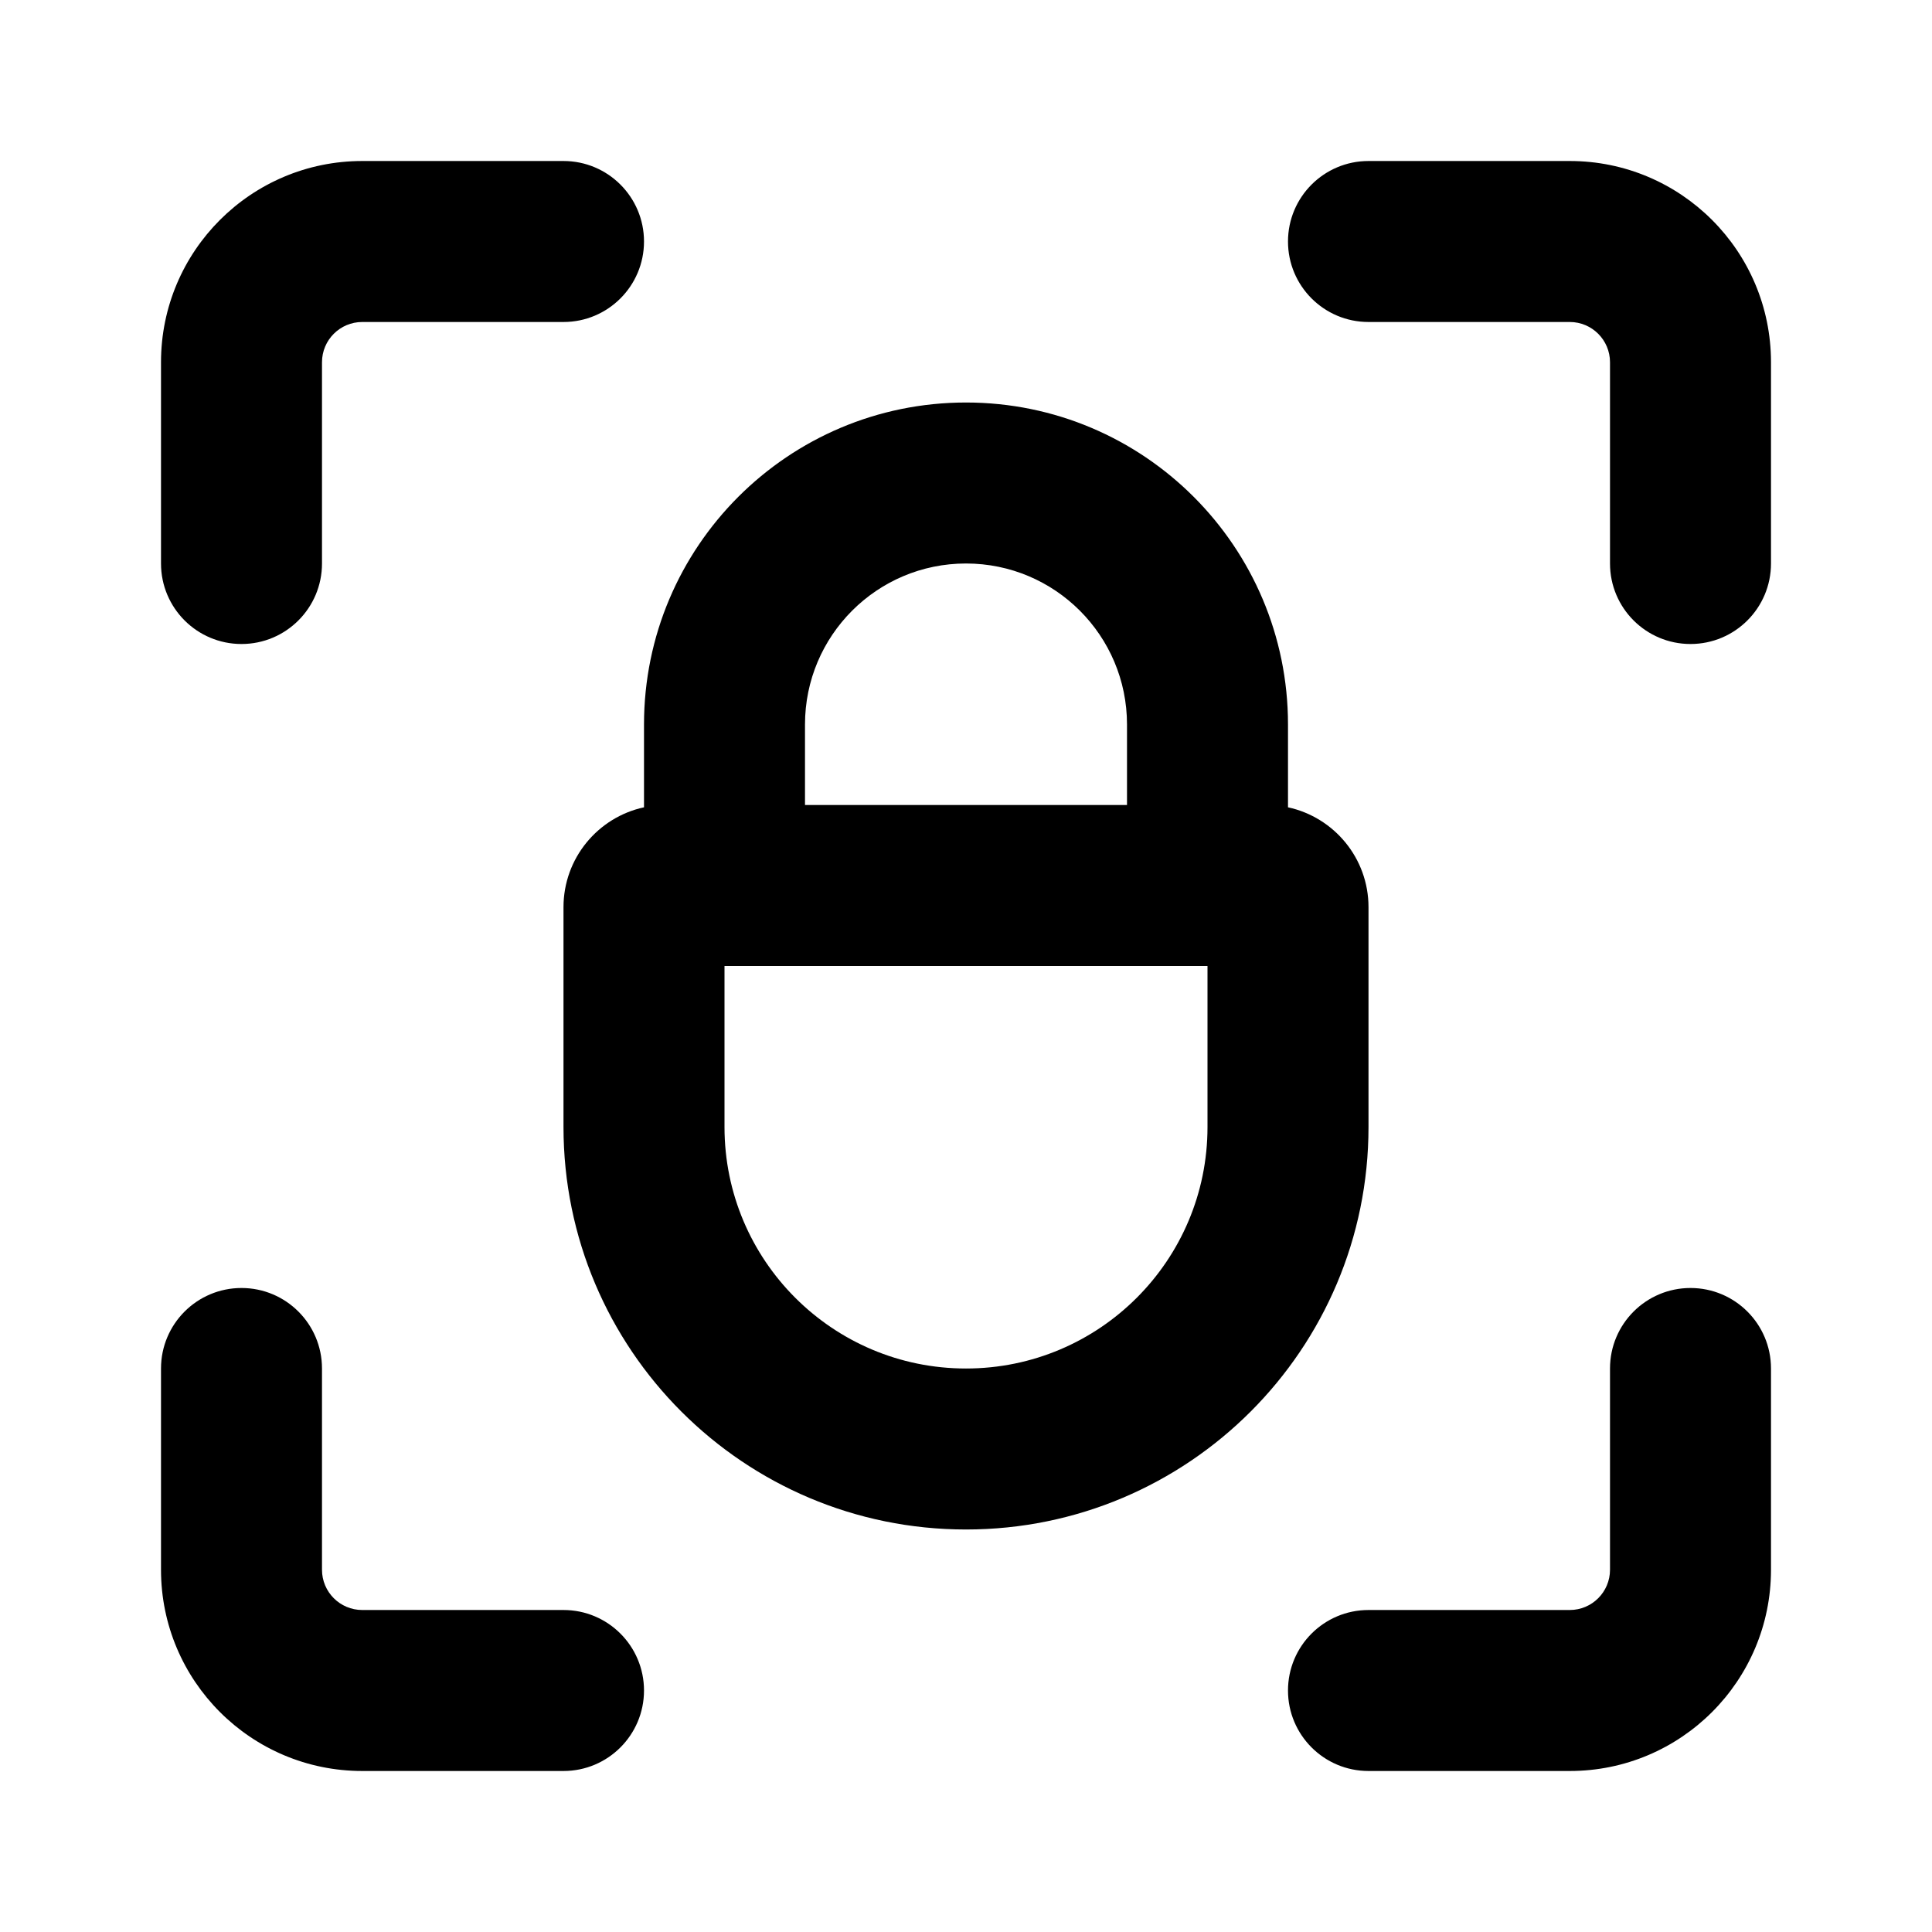 <svg width="107" height="107" viewBox="0 0 107 107" fill="none" xmlns="http://www.w3.org/2000/svg">
<path fill-rule="evenodd" clip-rule="evenodd" d="M8.917 20.062C8.917 13.907 13.907 8.917 20.063 8.917H31.208C33.671 8.917 35.667 10.913 35.667 13.375C35.667 15.837 33.671 17.833 31.208 17.833H20.063C18.831 17.833 17.833 18.831 17.833 20.062V31.208C17.833 33.671 15.837 35.667 13.375 35.667C10.913 35.667 8.917 33.671 8.917 31.208V20.062ZM86.938 8.917C93.093 8.917 98.083 13.907 98.083 20.062V31.208C98.083 33.671 96.087 35.667 93.625 35.667C91.163 35.667 89.167 33.671 89.167 31.208V20.062C89.167 18.831 88.169 17.833 86.938 17.833H75.792C73.329 17.833 71.333 15.837 71.333 13.375C71.333 10.913 73.329 8.917 75.792 8.917H86.938ZM8.917 86.938C8.917 93.093 13.907 98.083 20.063 98.083H31.208C33.671 98.083 35.667 96.087 35.667 93.625C35.667 91.163 33.671 89.167 31.208 89.167H20.063C18.831 89.167 17.833 88.169 17.833 86.938V75.792C17.833 73.329 15.837 71.333 13.375 71.333C10.913 71.333 8.917 73.329 8.917 75.792V86.938ZM86.938 98.083C93.093 98.083 98.083 93.093 98.083 86.938V75.792C98.083 73.329 96.087 71.333 93.625 71.333C91.163 71.333 89.167 73.329 89.167 75.792V86.938C89.167 88.169 88.169 89.167 86.938 89.167H75.792C73.329 89.167 71.333 91.163 71.333 93.625C71.333 96.087 73.329 98.083 75.792 98.083H86.938ZM35.667 44.711V40.125C35.667 30.276 43.651 22.292 53.5 22.292C63.349 22.292 71.333 30.276 71.333 40.125V44.711C73.882 45.261 75.792 47.529 75.792 50.242V62.417C75.792 74.728 65.811 84.708 53.5 84.708C41.189 84.708 31.208 74.728 31.208 62.417V50.242C31.208 47.529 33.118 45.261 35.667 44.711ZM62.417 44.583H44.583V40.125C44.583 35.2 48.575 31.208 53.5 31.208C58.425 31.208 62.417 35.2 62.417 40.125V44.583ZM40.125 53.5V62.417C40.125 69.803 46.113 75.792 53.5 75.792C60.887 75.792 66.875 69.803 66.875 62.417V53.5H40.125Z" fill="black"/>
</svg>
